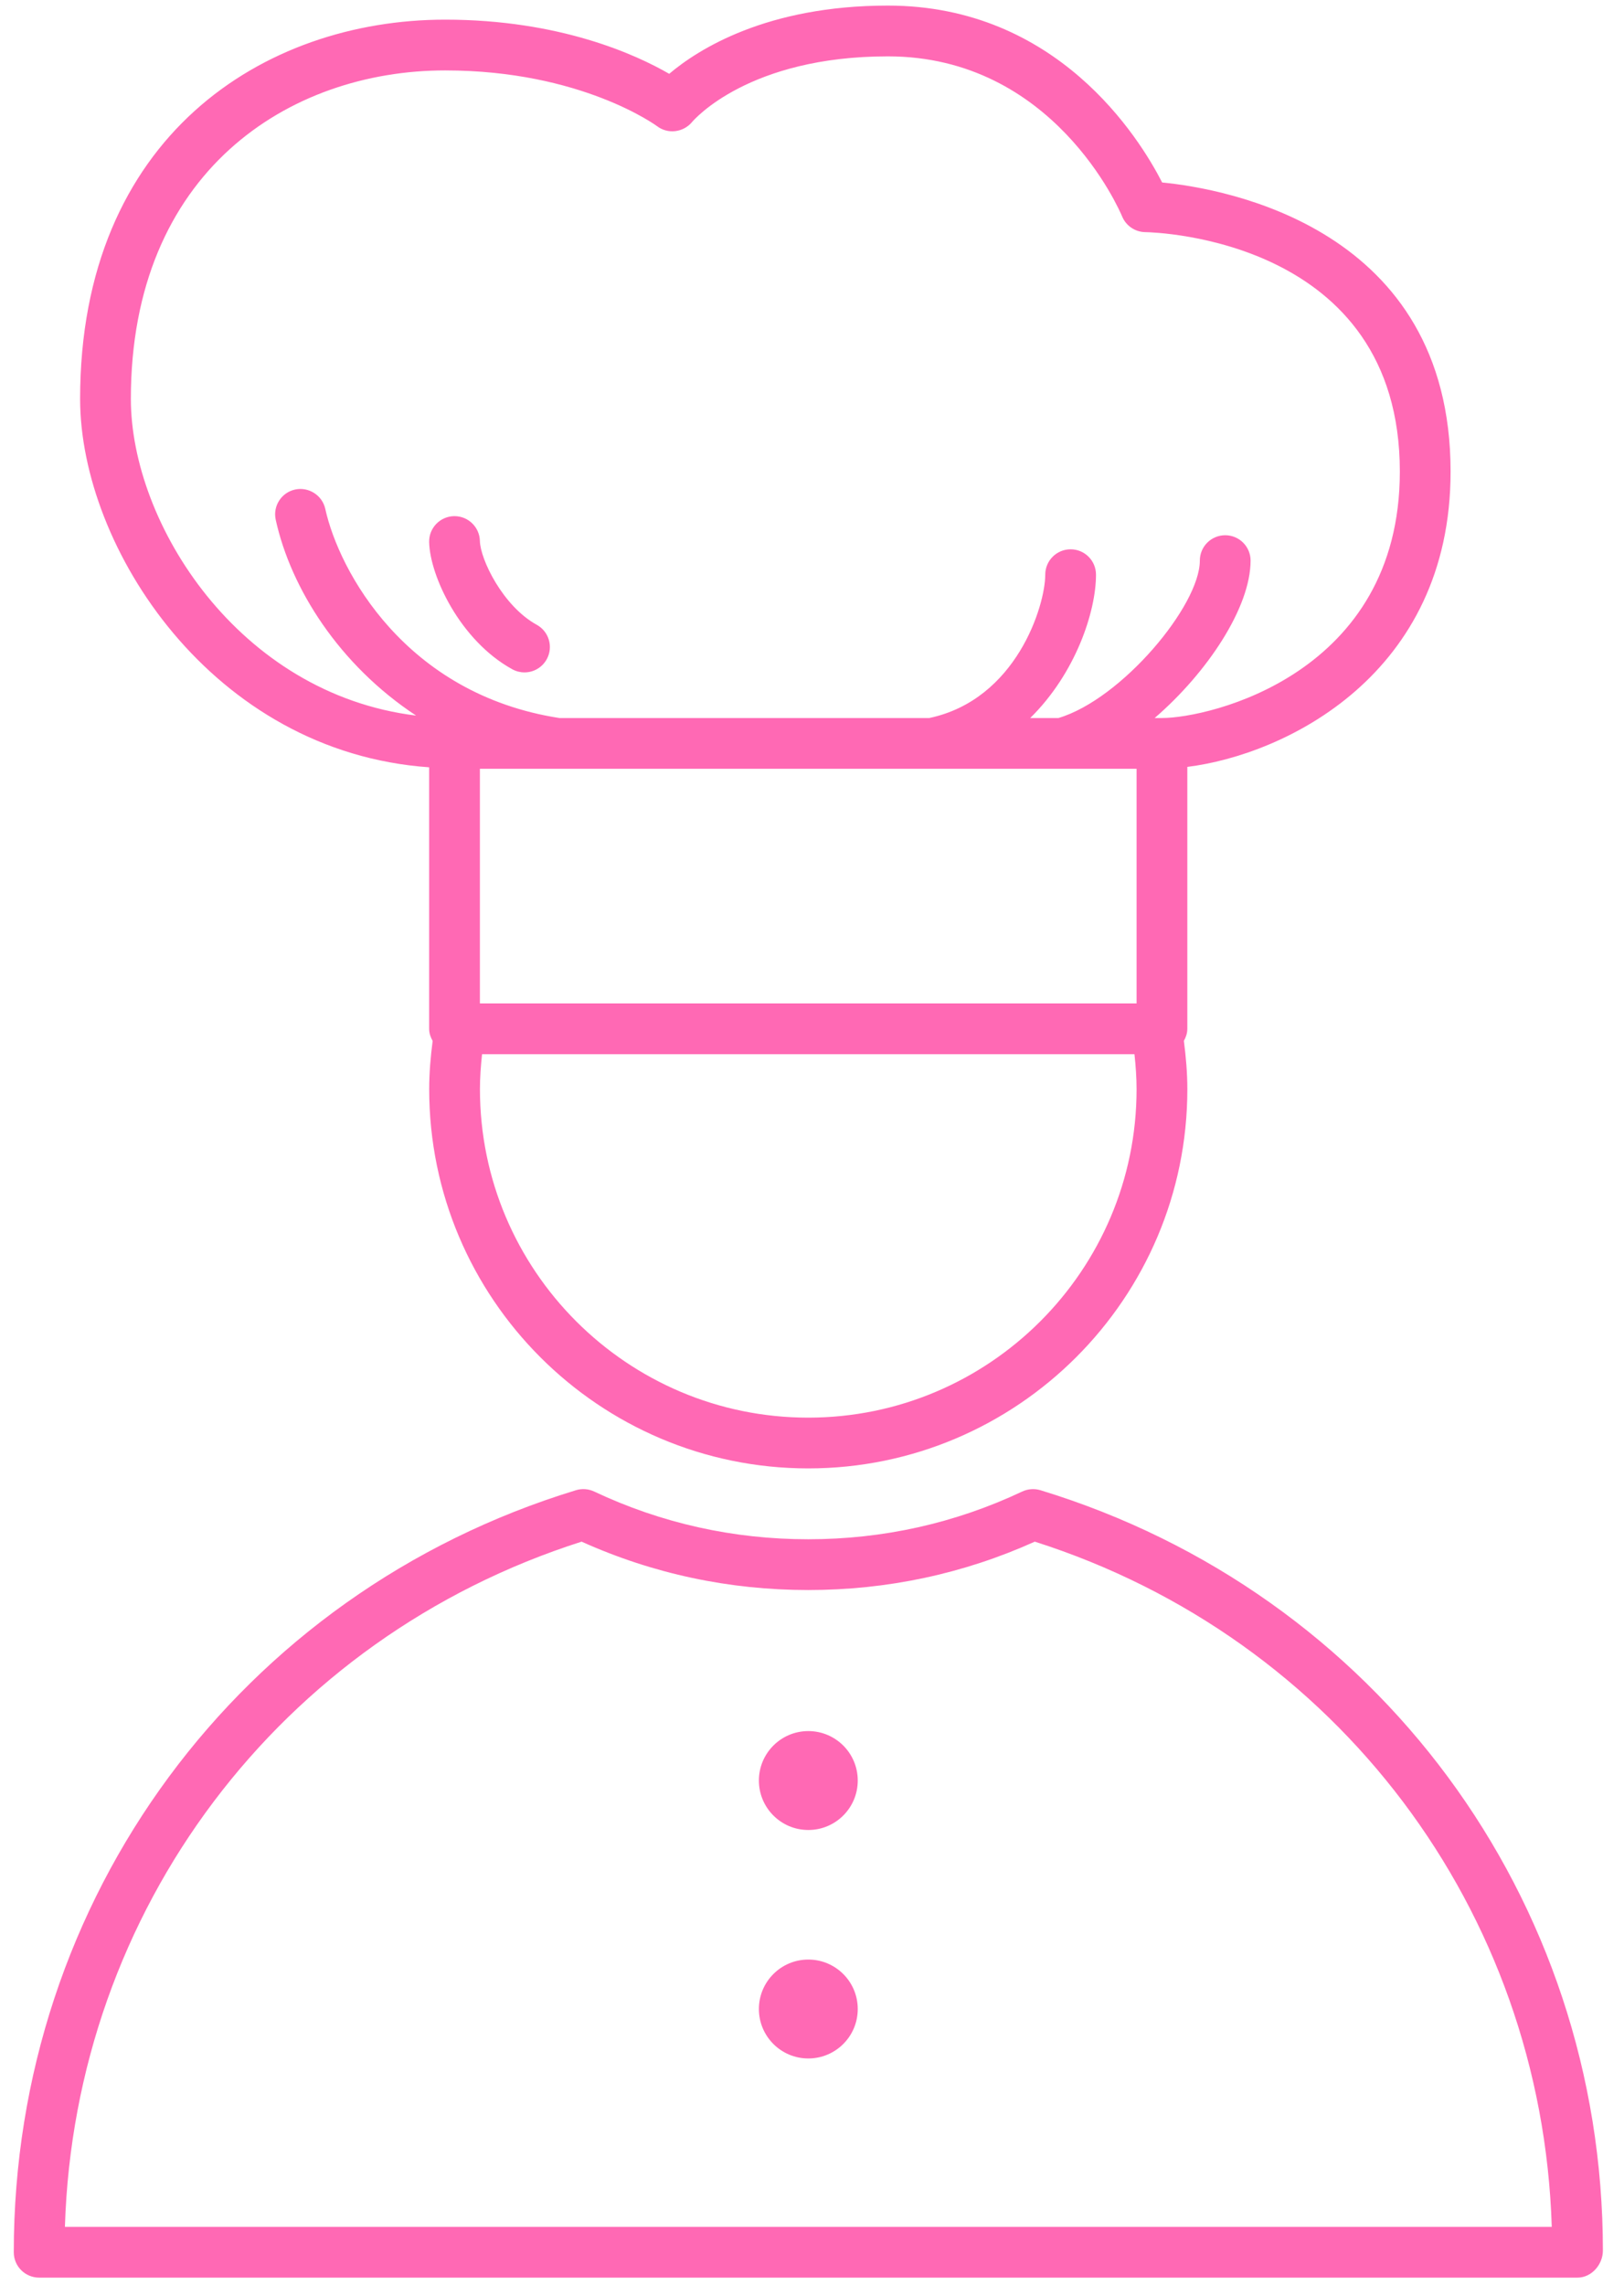 <svg width="64" height="90" viewBox="0 0 64 90" fill="none" xmlns="http://www.w3.org/2000/svg">
<path d="M46.791 30.209C50.632 29.732 57.166 26.592 57.166 18.575C57.166 8.976 48.282 7.431 45.799 7.188C44.892 5.417 41.662 0.22 34.99 0.22C30.219 0.22 27.515 1.941 26.373 2.908C25.071 2.155 22.065 0.774 17.543 0.774C10.383 0.774 3.157 5.393 3.157 15.713C3.157 21.57 8.369 29.629 16.912 30.225V40.527C16.912 40.704 16.97 40.861 17.05 41.005C16.968 41.636 16.914 42.271 16.914 42.906C16.914 51.142 23.614 57.843 31.851 57.843C40.089 57.843 46.792 51.143 46.792 42.906C46.792 42.267 46.737 41.631 46.655 41.002C46.734 40.859 46.791 40.703 46.791 40.527V30.209ZM18.912 39.527V30.283H44.791V39.527H18.912ZM5.157 15.713C5.157 6.775 11.378 2.774 17.543 2.774C22.906 2.774 25.864 4.95 25.891 4.968C26.314 5.294 26.925 5.22 27.269 4.812C27.358 4.706 29.515 2.22 34.991 2.22C41.506 2.22 44.115 8.271 44.222 8.526C44.374 8.894 44.731 9.137 45.129 9.144C45.539 9.151 55.166 9.417 55.166 18.576C55.166 26.556 47.651 28.284 45.791 28.284H45.504C47.581 26.493 49.284 23.927 49.284 22.084C49.284 21.531 48.837 21.084 48.284 21.084C47.731 21.084 47.284 21.531 47.284 22.084C47.284 23.854 44.199 27.545 41.712 28.284H40.6C42.386 26.527 43.192 24.097 43.192 22.638C43.192 22.085 42.745 21.638 42.192 21.638C41.639 21.638 41.192 22.085 41.192 22.638C41.192 23.846 40.063 27.556 36.622 28.284H22.045C15.977 27.345 13.357 22.49 12.819 20.046C12.7 19.506 12.16 19.168 11.628 19.284C11.089 19.402 10.747 19.935 10.866 20.475C11.46 23.178 13.364 26.189 16.398 28.188C9.396 27.328 5.157 20.618 5.157 15.713ZM31.851 55.843C24.718 55.843 18.914 50.039 18.914 42.906C18.914 42.446 18.948 41.985 18.997 41.527H44.708C44.757 41.984 44.791 42.443 44.791 42.906C44.792 50.039 38.986 55.843 31.851 55.843ZM20.188 26.363C20.341 26.447 20.506 26.487 20.669 26.487C21.022 26.487 21.363 26.3 21.546 25.969C21.813 25.486 21.636 24.877 21.152 24.611C19.813 23.874 18.927 22.029 18.912 21.31C18.899 20.765 18.454 20.332 17.912 20.332C17.905 20.332 17.897 20.332 17.89 20.332C17.337 20.345 16.9 20.803 16.912 21.354C16.942 22.682 18.126 25.227 20.188 26.363ZM62.167 89.719H1.543C0.99 89.719 0.543 89.272 0.543 88.719C0.543 74.782 9.446 62.745 22.697 58.702C22.935 58.629 23.191 58.648 23.416 58.754C26.059 60.001 28.896 60.634 31.85 60.634C34.804 60.634 37.641 60.001 40.284 58.754C40.509 58.649 40.763 58.63 41.003 58.702C54.261 62.747 63.168 74.784 63.168 88.654C63.167 89.207 62.72 89.719 62.167 89.719ZM2.558 87.719H61.153C60.767 75.256 52.694 64.526 40.78 60.728C37.97 61.994 34.968 62.634 31.85 62.634C28.732 62.634 25.73 61.993 22.92 60.728C11.013 64.524 2.943 75.255 2.558 87.719ZM31.855 68.19C32.931 68.19 33.803 69.062 33.803 70.138C33.803 71.214 32.931 72.086 31.855 72.086C30.779 72.086 29.907 71.214 29.907 70.138C29.907 69.062 30.779 68.19 31.855 68.19ZM31.855 77.19C32.931 77.19 33.803 78.062 33.803 79.138C33.803 80.214 32.931 81.086 31.855 81.086C30.779 81.086 29.907 80.214 29.907 79.138C29.907 78.062 30.779 77.19 31.855 77.19Z" fill="#FF69B4"/>
</svg>
